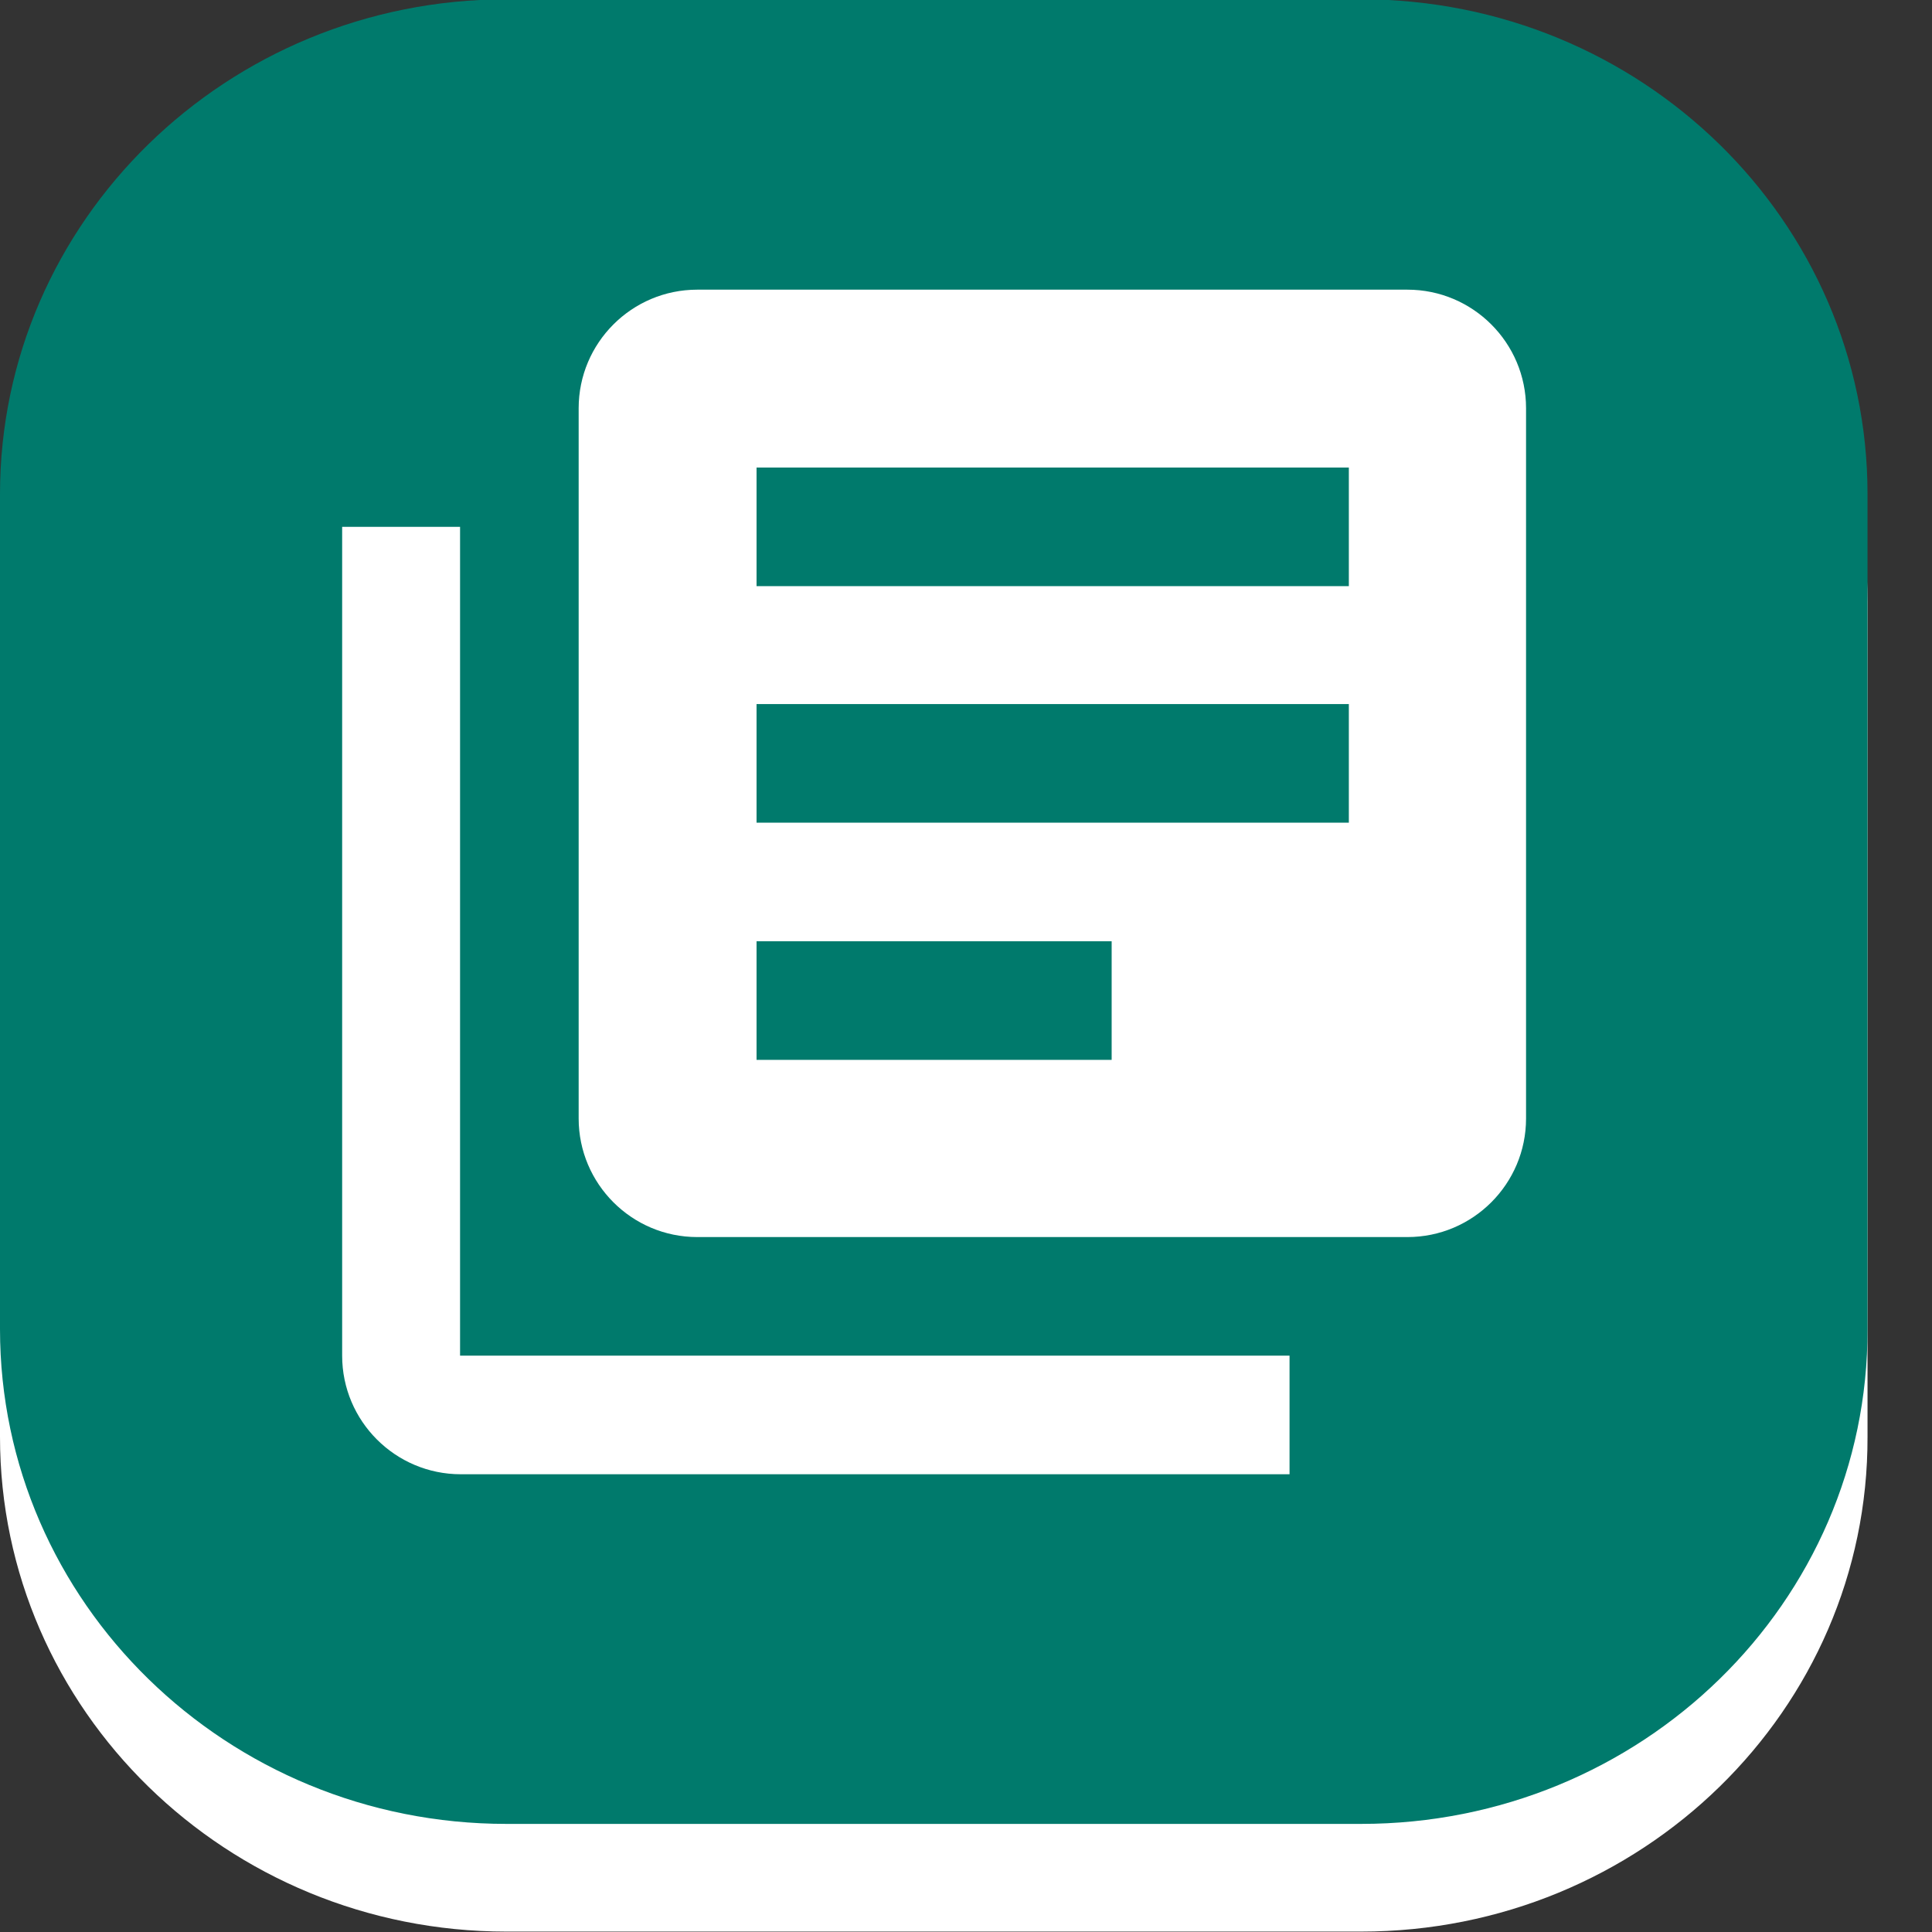 <?xml version="1.0" encoding="utf-8"?>
<!-- Generator: Adobe Illustrator 24.3.0, SVG Export Plug-In . SVG Version: 6.00 Build 0)  -->
<svg version="1.2" baseProfile="tiny" id="Layer_1" xmlns="http://www.w3.org/2000/svg" xmlns:xlink="http://www.w3.org/1999/xlink"
	 x="0px" y="0px" width="283.46px" height="283.46px" viewBox="0 0 283.46 283.46" xml:space="preserve">
<rect x="0" y="0" width="283.46" height="283.46" fill="#333333" stroke="none"/>
<path fill="#FFFFFF" d="M199.7,283.4H74.3c-41,0-74.3-32.5-74.3-72.6V88.3c0-40.1,33.3-72.6,74.3-72.6h125.4
	c41.1,0,74.3,32.5,74.3,72.6v122.5C274.1,250.9,240.8,283.4,199.7,283.4z"/>
<path fill="#007A6C" d="M199.7,267.6H74.3C33.3,267.6,0,235.1,0,195V72.5C0,32.4,33.3-0.1,74.3-0.1h125.4
	c41.1,0,74.3,32.5,74.3,72.6V195C274.1,235.1,240.8,267.6,199.7,267.6z"/>
<path fill="#FFFFFF" d="M67.5,77.3H50.2v121.6c0,9.6,7.8,17.4,17.4,17.4h121.6v-17.4H67.5V77.3z M206.5,42.5H102.3
	c-9.6,0-17.4,7.8-17.4,17.4v104.2c0,9.6,7.8,17.4,17.4,17.4h104.2c9.6,0,17.4-7.8,17.4-17.4V59.9C223.9,50.3,216.1,42.5,206.5,42.5z
	 M197.8,120.7H111v-17.4h86.9V120.7z M163.1,155.5H111v-17.4h52.1V155.5z M197.8,86H111V68.6h86.9V86z"/>
</svg>
